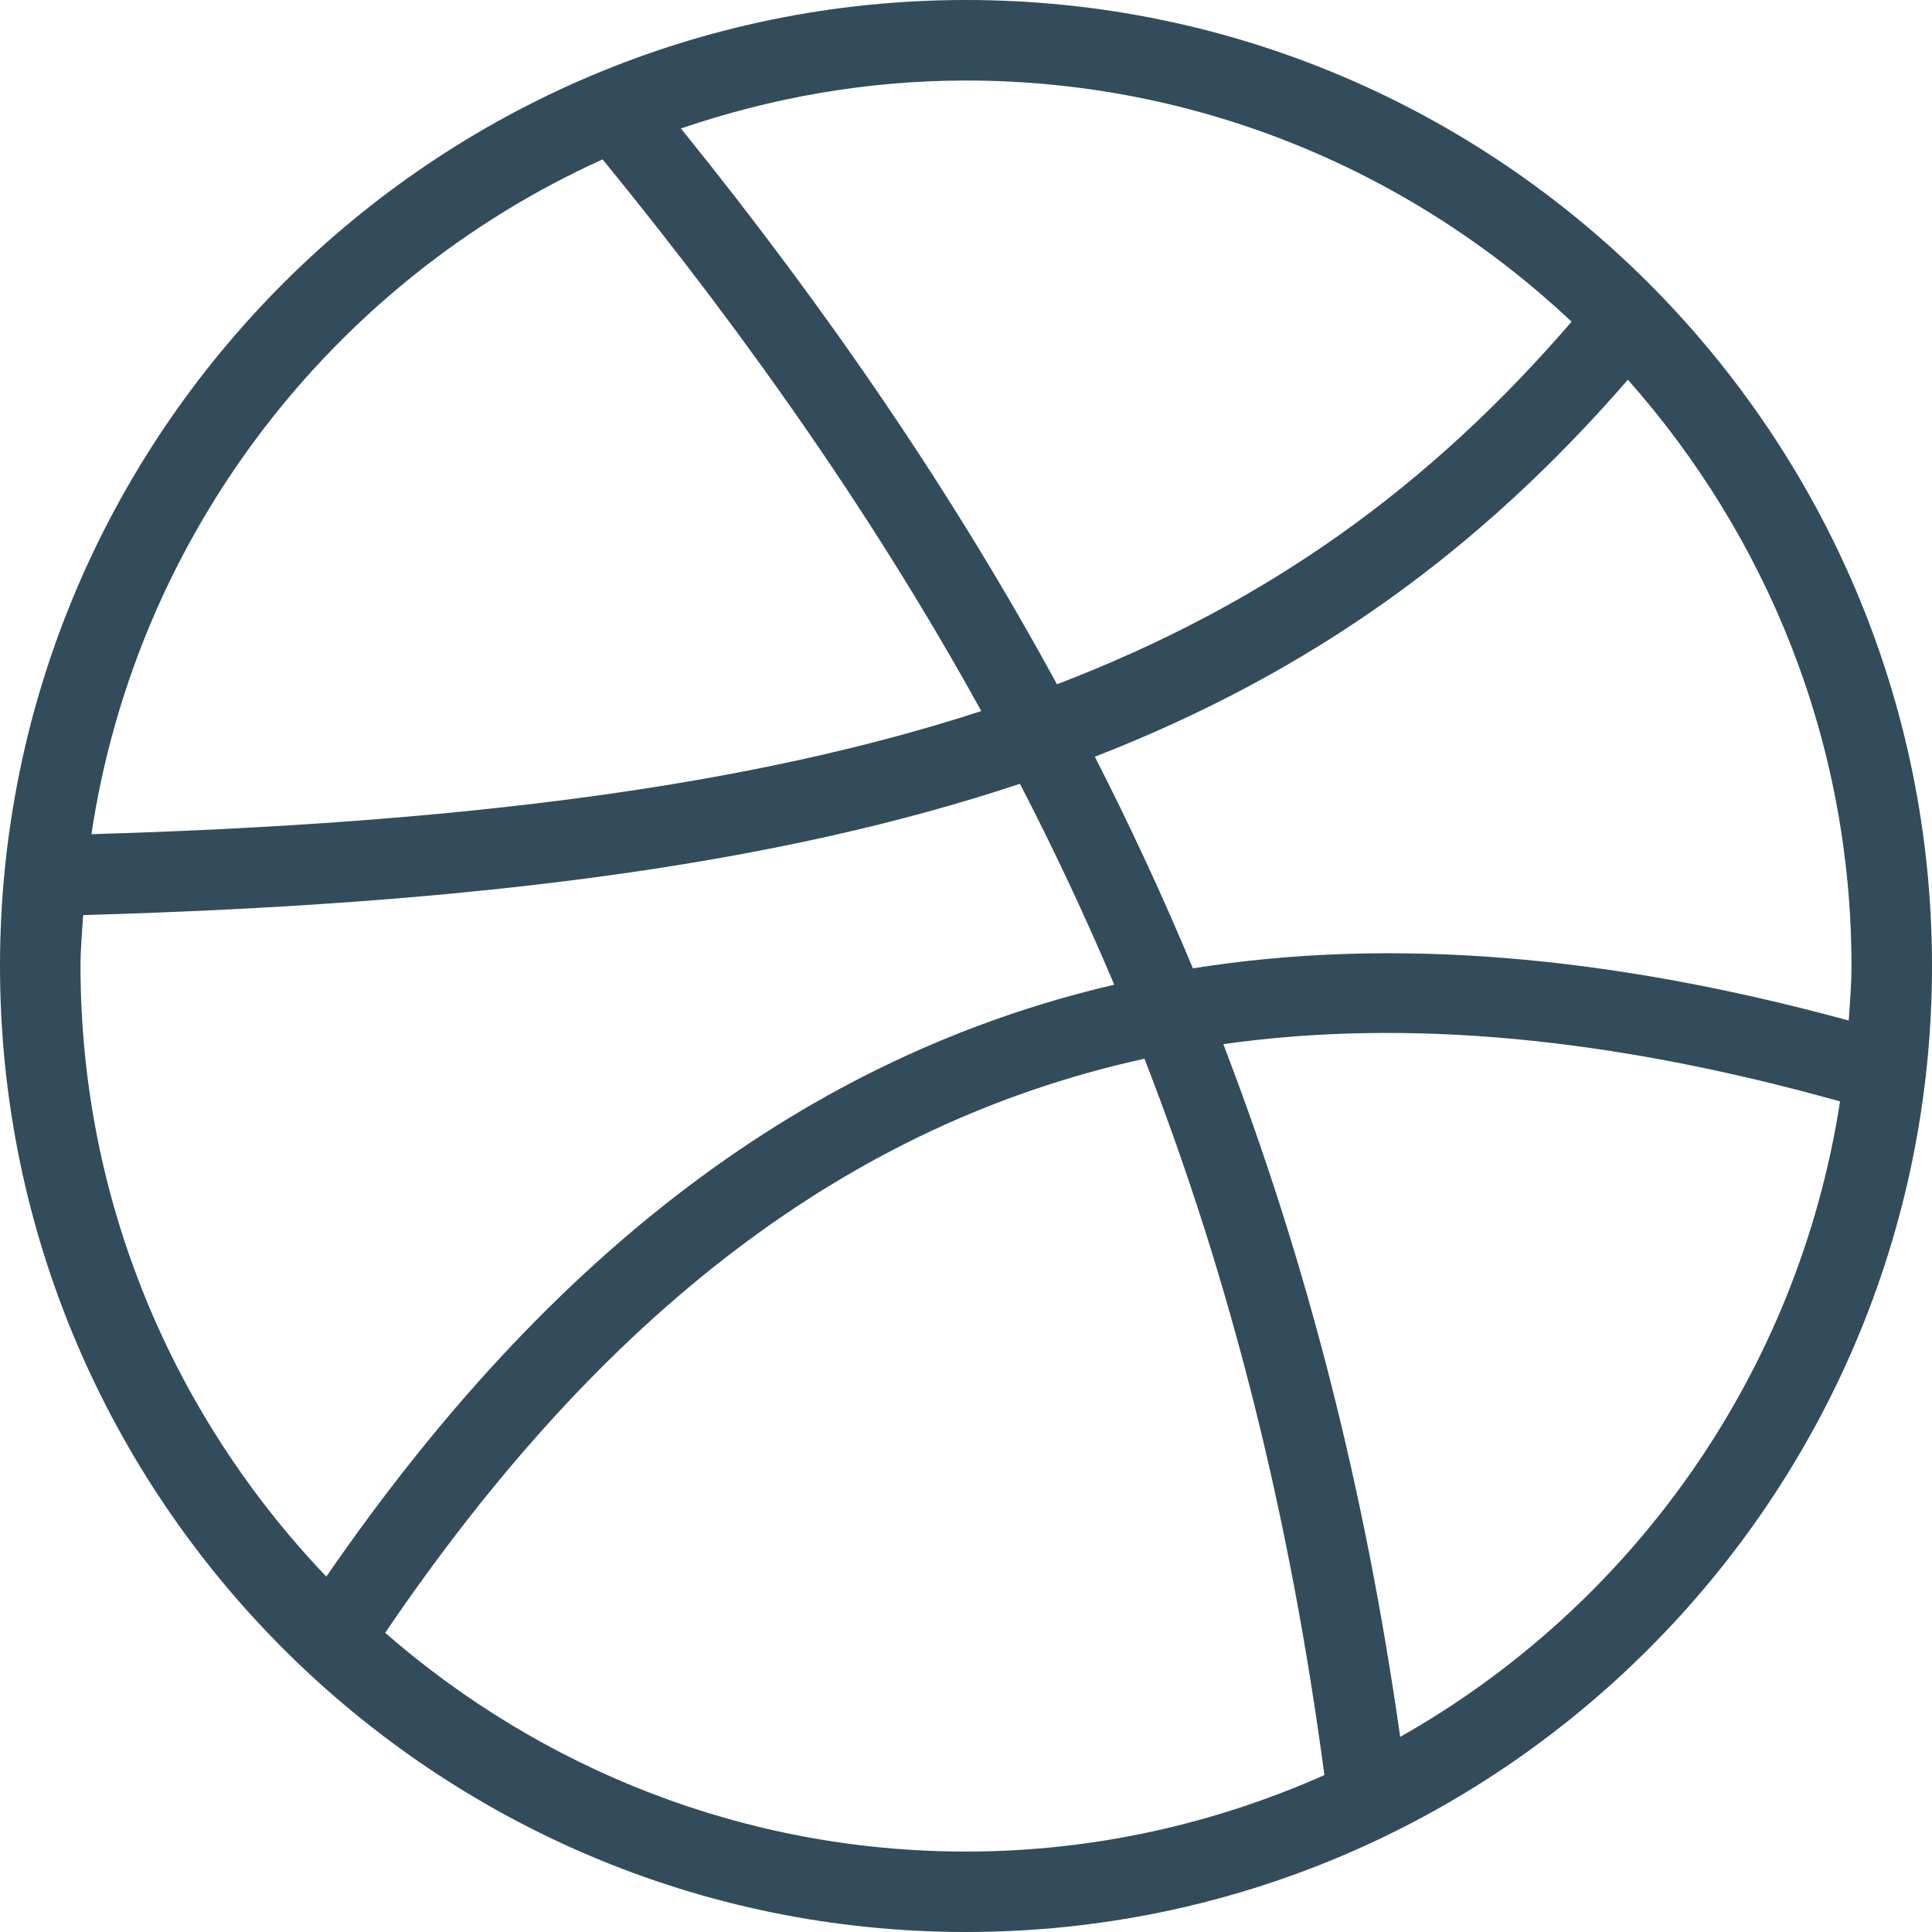 <?xml version="1.0" encoding="UTF-8"?>
<svg width="22px" height="22px" viewBox="0 0 22 22" version="1.1" xmlns="http://www.w3.org/2000/svg" xmlns:xlink="http://www.w3.org/1999/xlink">
    <!-- Generator: Sketch 50 (54983) - http://www.bohemiancoding.com/sketch -->
    <title>icon/social/dribbble</title>
    <desc>Created with Sketch.</desc>
    <defs></defs>
    <g id="Page-1" stroke="none" stroke-width="1" fill="none" fill-rule="evenodd">
        <g id="layout/home/2-copy-2" transform="translate(-539, -438)" fill="#324C5B">
            <g id="Header-Copy">
                <g id="text" transform="translate(442, 270)">
                    <g id="text-header">
                        <g id="social" transform="translate(97, 168)">
                            <g id="icon/social/dribbble">
                                <path d="M15.944,19.778 C15.549,16.99 14.89,14.386 13.93,11.89 C16.038,11.592 18.363,11.818 20.953,12.542 C20.473,15.648 18.58,18.288 15.944,19.778 M4.386,18.593 C6.865,14.943 9.67,12.793 13.032,12.056 C14.027,14.611 14.691,17.287 15.081,20.213 C13.832,20.768 12.453,21.084 11,21.084 C8.469,21.084 6.159,20.139 4.386,18.593 M0.917,11 C0.917,10.804 0.935,10.612 0.947,10.42 C5.438,10.293 8.862,9.842 11.614,8.925 C12.005,9.68 12.362,10.442 12.688,11.213 C9.202,12.026 6.261,14.257 3.716,17.953 C1.986,16.142 0.917,13.696 0.917,11 M6.862,1.815 C8.587,3.927 10.014,5.994 11.174,8.097 C8.559,8.948 5.3,9.373 1.041,9.499 C1.557,6.068 3.8,3.2 6.862,1.815 M17.896,3.663 C16.286,5.532 14.441,6.871 12.036,7.792 C10.873,5.656 9.452,3.565 7.754,1.463 C8.774,1.115 9.864,0.917 11,0.917 C13.668,0.917 16.091,1.966 17.896,3.663 M21.052,11.621 C18.32,10.876 15.838,10.666 13.584,11.027 C13.245,10.215 12.873,9.412 12.467,8.617 C14.939,7.656 16.853,6.264 18.537,4.324 C20.115,6.104 21.083,8.438 21.083,11 C21.083,11.209 21.065,11.415 21.052,11.621 M11,0 C4.935,0 0,4.935 0,11 C0,17.066 4.935,22 11,22 C17.066,22 22,17.066 22,11 C22,4.935 17.066,0 11,0" id="Fill-1"></path>
                            </g>
                        </g>
                    </g>
                </g>
            </g>
        </g>
    </g>
</svg>
